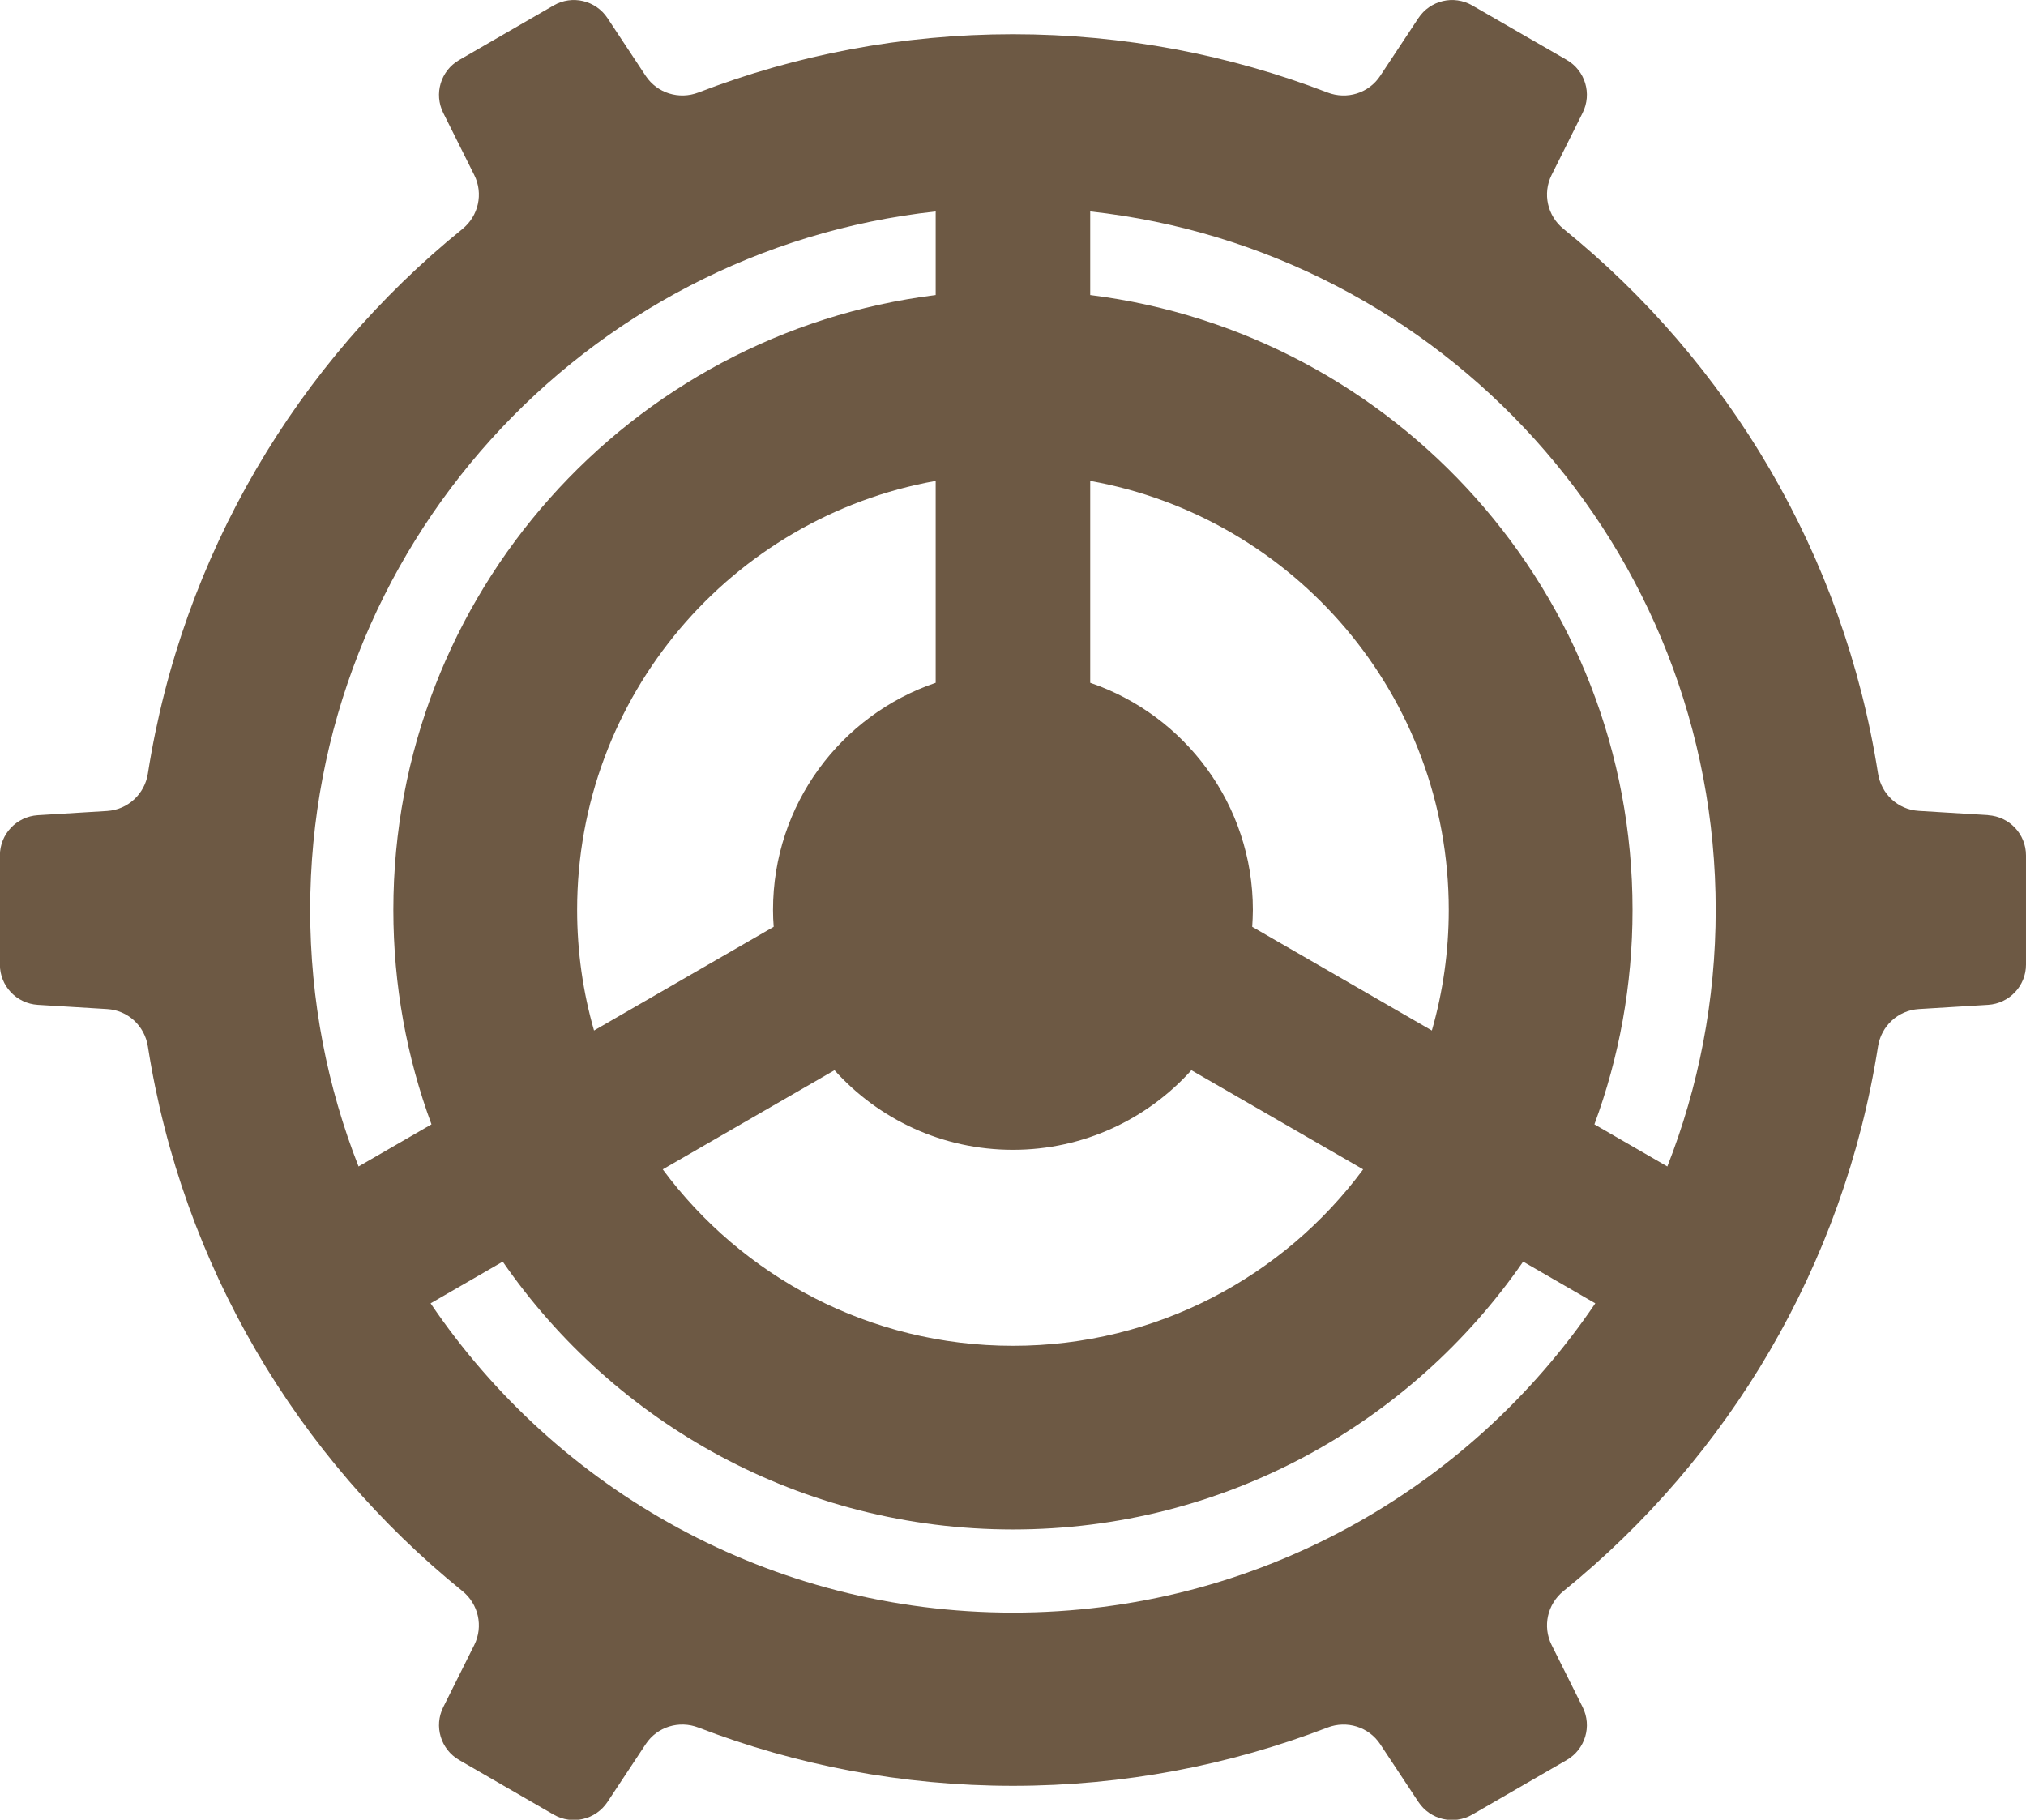 <?xml version="1.0" encoding="UTF-8"?><svg id="_レイヤー_2" xmlns="http://www.w3.org/2000/svg" viewBox="0 0 182.23 163.69"><defs><style>.cls-1{fill:#6d5944;}</style></defs><g id="_レイヤー_1-2"><path class="cls-1" d="M178.82,73.32l-6.24-.38c-1.86-.11-3.37-1.51-3.66-3.36-3.08-19.7-13.46-36.99-28.29-48.99-1.45-1.17-1.9-3.18-1.07-4.85l2.79-5.59c.86-1.72,.23-3.8-1.43-4.76L132.42,.49c-1.66-.96-3.78-.46-4.84,1.14l-3.44,5.2c-1.03,1.56-3,2.16-4.74,1.49-8.78-3.38-18.32-5.24-28.29-5.24s-19.51,1.86-28.29,5.24c-1.74,.67-3.71,.06-4.74-1.49l-3.44-5.2c-1.06-1.6-3.18-2.1-4.84-1.14l-8.5,4.91c-1.66,.96-2.29,3.04-1.43,4.76l2.79,5.59c.83,1.67,.38,3.68-1.07,4.85-14.83,12.01-25.21,29.29-28.29,48.99-.29,1.84-1.8,3.24-3.66,3.36l-6.24,.38c-1.91,.12-3.41,1.7-3.41,3.62v9.82c0,1.92,1.49,3.5,3.41,3.62l6.24,.38c1.86,.11,3.37,1.51,3.66,3.36,3.08,19.7,13.46,36.99,28.29,48.99,1.45,1.17,1.9,3.18,1.07,4.85l-2.79,5.59c-.86,1.72-.23,3.8,1.43,4.76l8.5,4.91c1.66,.96,3.78,.46,4.84-1.14l3.44-5.2c1.03-1.56,3-2.16,4.74-1.49,8.78,3.38,18.32,5.24,28.29,5.24s19.51-1.86,28.29-5.24c1.74-.67,3.71-.06,4.74,1.49l3.44,5.2c1.06,1.6,3.18,2.1,4.84,1.14l8.5-4.91c1.66-.96,2.29-3.04,1.43-4.76l-2.79-5.59c-.83-1.67-.38-3.68,1.07-4.85,14.83-12.01,25.21-29.29,28.29-48.99,.29-1.84,1.8-3.24,3.66-3.36l6.24-.38c1.91-.12,3.41-1.7,3.41-3.62v-9.82c0-1.92-1.49-3.5-3.41-3.62Zm-24.5,8.53c0,8.14-1.54,15.93-4.35,23.08l-6.56-3.79c2.22-6.01,3.43-12.51,3.43-19.29,0-28.43-21.28-51.88-48.78-55.31v-7.52c31.64,3.46,56.26,30.27,56.26,62.83Zm-102.41,0c0-19.28,13.92-35.31,32.25-38.59v18.16c-8.51,2.89-14.63,10.94-14.63,20.43,0,.51,.02,1.02,.06,1.52l-16.16,9.33c-.99-3.45-1.52-7.08-1.52-10.85Zm23.15,14.42c3.95,4.4,9.68,7.16,16.05,7.16s12.1-2.77,16.05-7.16l15.45,8.92c-7.14,9.63-18.59,15.87-31.5,15.87s-24.36-6.24-31.5-15.87l15.45-8.92Zm37.57-12.9c.03-.5,.06-1.01,.06-1.52,0-9.48-6.12-17.53-14.63-20.43v-18.16c18.33,3.28,32.25,19.31,32.25,38.59,0,3.76-.53,7.4-1.52,10.85l-16.16-9.33ZM84.16,19.02v7.52c-27.5,3.42-48.78,26.88-48.78,55.31,0,6.78,1.21,13.28,3.43,19.29l-6.56,3.79c-2.81-7.15-4.35-14.93-4.35-23.08,0-32.56,24.62-59.37,56.26-62.83ZM38.73,117.24l6.49-3.75c10.06,14.56,26.86,24.09,45.89,24.09s35.83-9.54,45.89-24.09l6.49,3.75c-11.36,16.79-30.58,27.82-52.38,27.82s-41.02-11.03-52.38-27.82Z"/></g></svg>